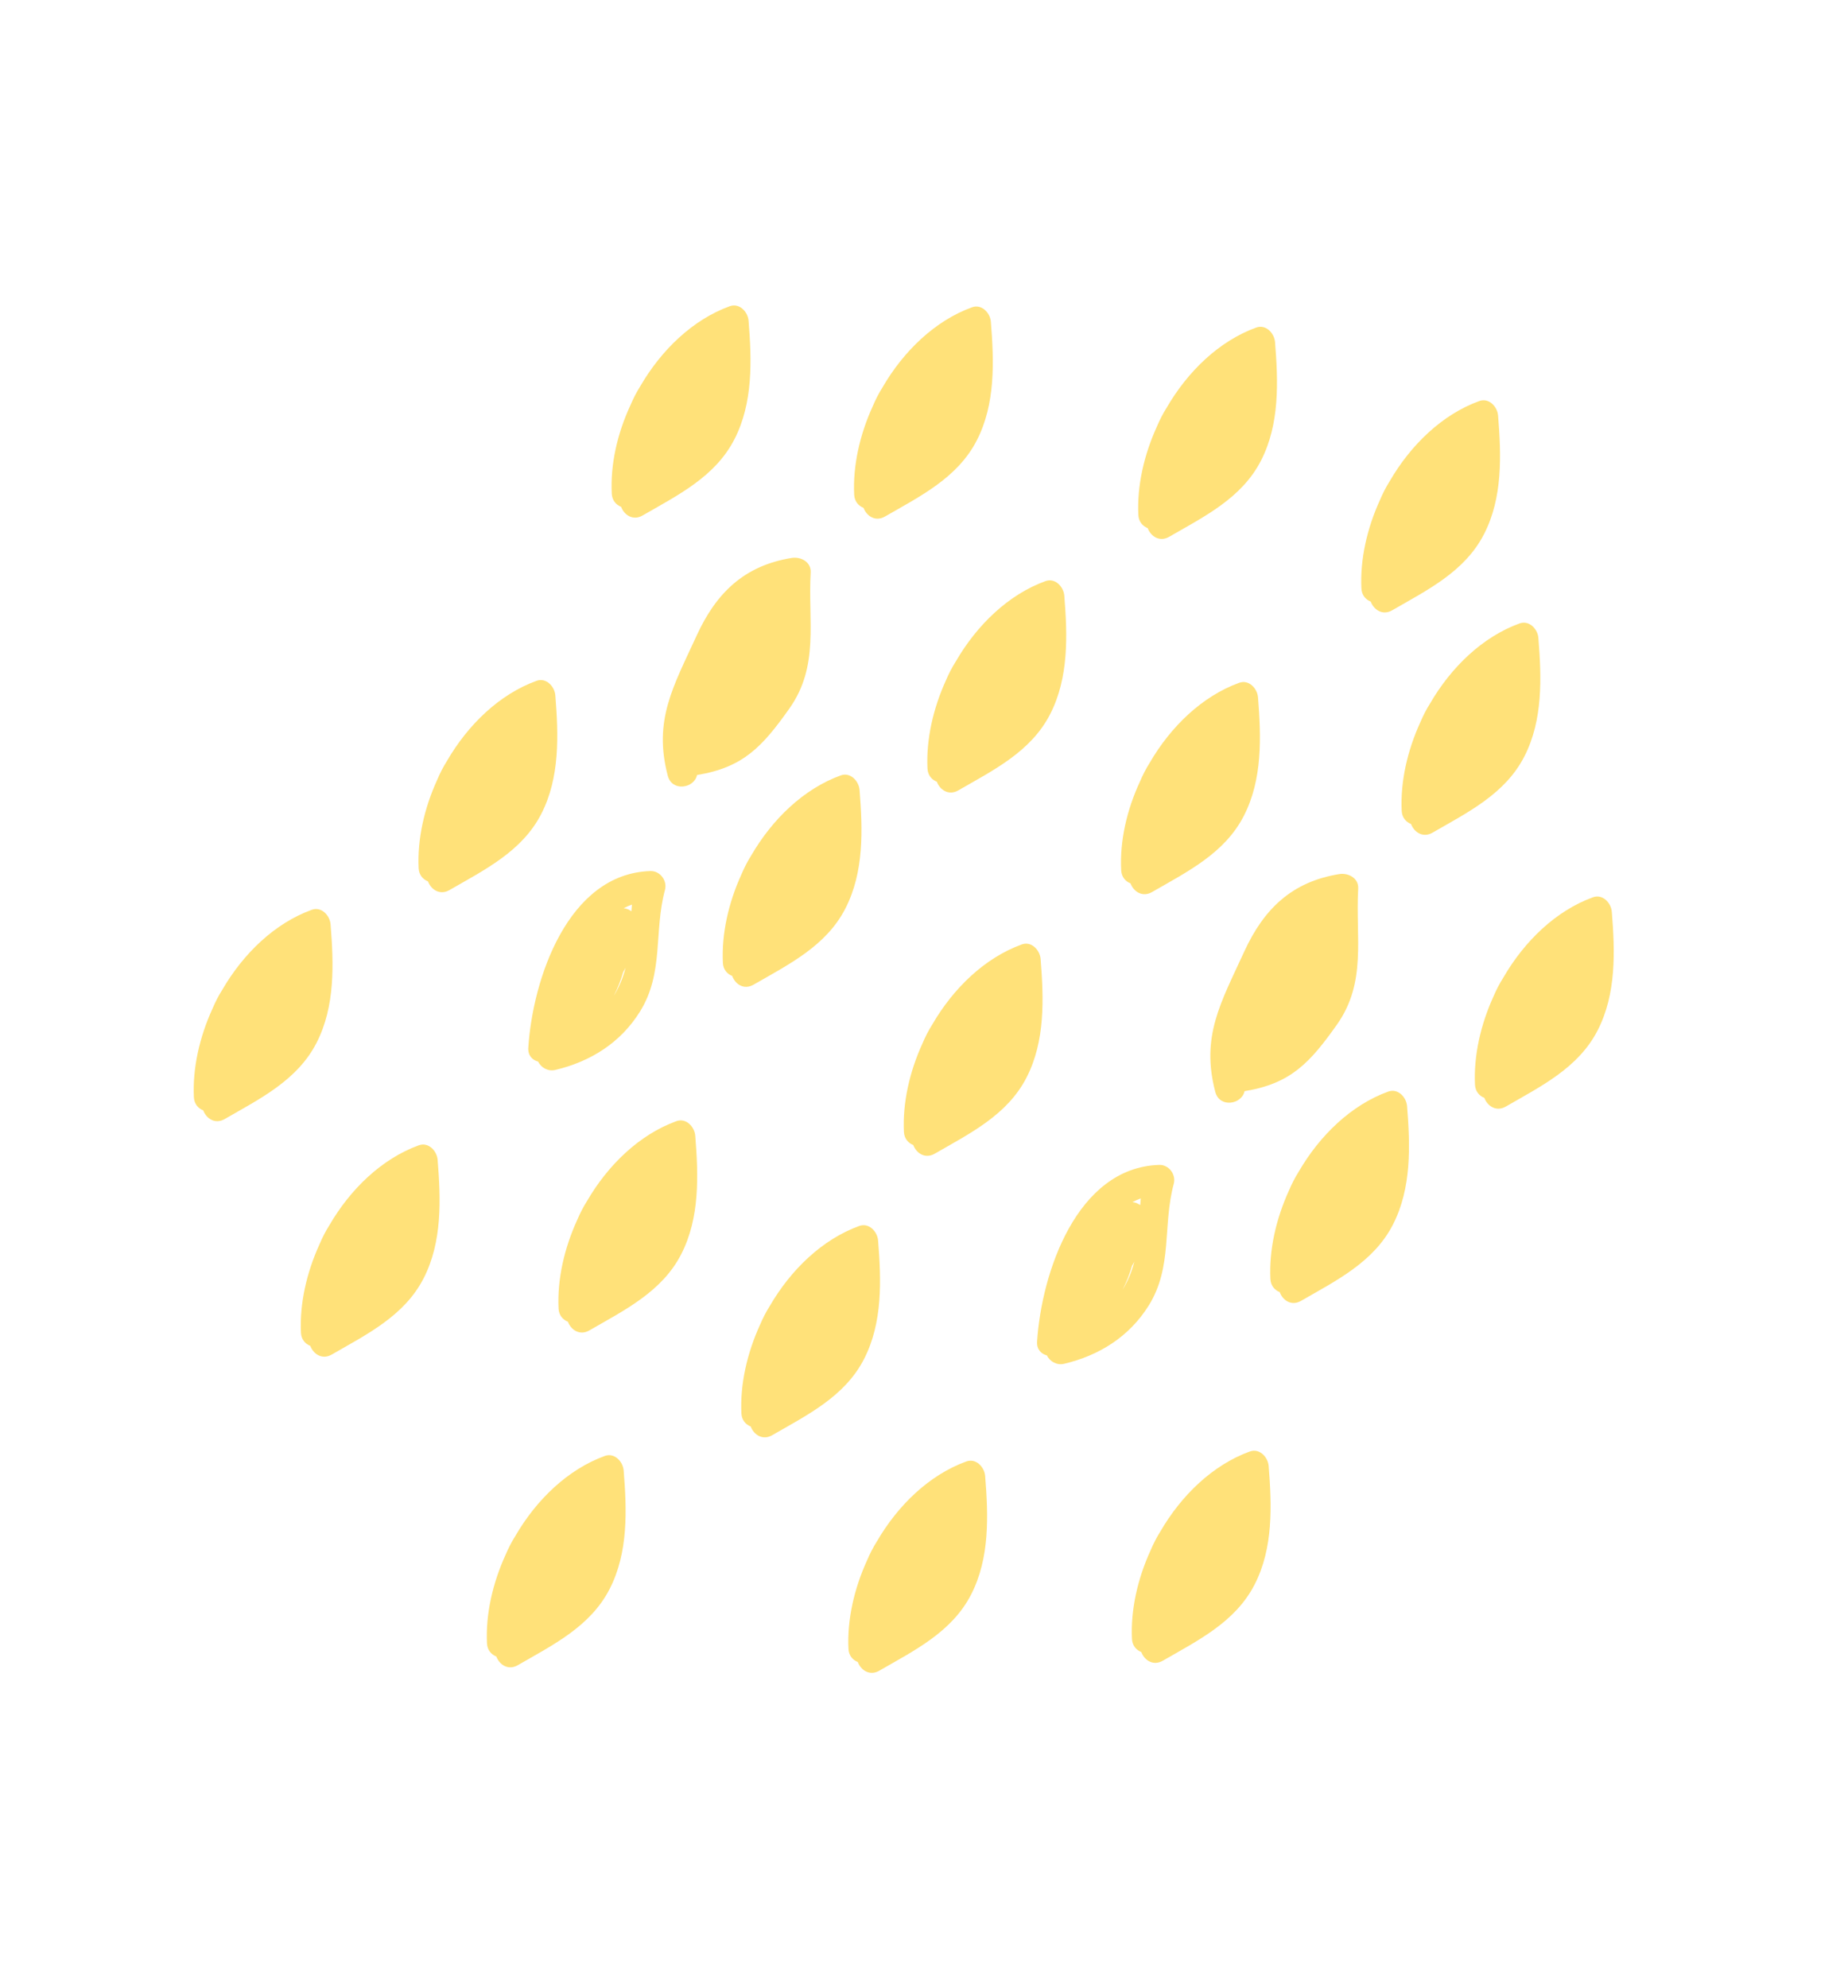 <svg width="225" height="242" viewBox="0 0 225 242" fill="none" xmlns="http://www.w3.org/2000/svg">
<path d="M67.613 84.641C67.521 83.565 66.496 82.448 65.315 82.884C60.818 84.516 56.991 88.205 54.421 92.633C53.965 93.353 53.573 94.124 53.239 94.913C51.651 98.387 50.802 102.166 50.971 105.698C51.016 106.531 51.507 107.057 52.109 107.297C52.496 108.329 53.584 109.011 54.715 108.358C58.996 105.887 63.556 103.658 65.906 99.075C68.183 94.64 68.002 89.472 67.613 84.641Z" fill="#FFE179"/>
<path d="M91.739 119.875C96.021 117.405 100.58 115.176 102.93 110.593C105.213 106.148 105.042 100.985 104.653 96.155C104.561 95.078 103.536 93.961 102.355 94.397C97.858 96.029 94.031 99.718 91.461 104.147C91.005 104.866 90.614 105.637 90.279 106.427C88.691 109.9 87.842 113.68 88.012 117.212C88.056 118.045 88.547 118.571 89.149 118.811C89.53 119.853 90.608 120.529 91.739 119.875Z" fill="#FFE179"/>
<path d="M120.64 39.167C120.558 38.097 119.523 36.974 118.342 37.41C113.845 39.042 110.018 42.731 107.448 47.159C106.992 47.879 106.601 48.65 106.266 49.44C104.678 52.913 103.829 56.692 103.999 60.224C104.043 61.057 104.534 61.583 105.136 61.823C105.523 62.855 106.611 63.537 107.742 62.884C112.024 60.413 116.583 58.184 118.933 53.601C121.211 49.166 121.03 43.998 120.64 39.167Z" fill="#FFE179"/>
<path d="M115.191 82.779C113.603 86.252 112.754 90.031 112.924 93.563C112.968 94.397 113.459 94.923 114.061 95.162C114.448 96.194 115.536 96.876 116.667 96.223C120.949 93.752 125.508 91.523 127.858 86.941C130.141 82.495 129.971 77.333 129.581 72.502C129.489 71.426 128.464 70.309 127.283 70.745C122.786 72.377 118.959 76.066 116.389 80.494C115.921 81.234 115.526 81.989 115.191 82.779Z" fill="#FFE179"/>
<path d="M74.484 60.099C74.528 60.932 75.019 61.458 75.621 61.698C76.008 62.729 77.096 63.411 78.228 62.758C82.509 60.288 87.068 58.058 89.418 53.476C91.702 49.031 91.531 43.868 91.141 39.038C91.049 37.961 90.024 36.844 88.843 37.28C84.346 38.912 80.519 42.601 77.949 47.029C77.493 47.749 77.102 48.52 76.767 49.31C75.147 52.792 74.304 56.561 74.484 60.099Z" fill="#FFE179"/>
<path d="M40.248 112.516C40.156 111.439 39.131 110.322 37.95 110.758C33.452 112.39 29.625 116.079 27.055 120.507C26.599 121.227 26.208 121.998 25.873 122.788C24.285 126.261 23.437 130.04 23.606 133.572C23.65 134.406 24.141 134.932 24.744 135.172C25.131 136.203 26.219 136.885 27.35 136.232C31.631 133.761 36.191 131.532 38.54 126.95C40.818 122.514 40.637 117.346 40.248 112.516Z" fill="#FFE179"/>
<path d="M84.648 138.245C84.556 137.168 83.531 136.051 82.35 136.487C77.853 138.119 74.026 141.808 71.456 146.236C71 146.956 70.609 147.727 70.274 148.517C68.686 151.99 67.837 155.769 68.007 159.301C68.051 160.135 68.542 160.661 69.144 160.901C69.531 161.932 70.619 162.614 71.75 161.961C76.032 159.49 80.591 157.261 82.941 152.679C85.219 148.243 85.038 143.075 84.648 138.245Z" fill="#FFE179"/>
<path d="M53.283 141.185C53.191 140.108 52.166 138.991 50.985 139.427C46.487 141.059 42.661 144.748 40.09 149.176C39.635 149.896 39.243 150.667 38.909 151.457C37.321 154.93 36.472 158.709 36.642 162.241C36.685 163.075 37.176 163.6 37.779 163.84C38.166 164.872 39.254 165.554 40.385 164.901C44.666 162.43 49.226 160.201 51.575 155.619C53.859 151.173 53.672 146.015 53.283 141.185Z" fill="#FFE179"/>
<path d="M79.178 106.038C69.121 106.359 64.853 119.234 64.322 127.546C64.26 128.494 64.817 129.044 65.517 129.233C65.875 129.965 66.718 130.465 67.624 130.247C71.902 129.229 75.55 126.945 77.915 123.153C80.859 118.428 79.586 113.424 80.963 108.334C81.266 107.203 80.361 105.994 79.178 106.038ZM76.878 110.931C76.602 110.732 76.276 110.597 75.933 110.561C76.262 110.388 76.6 110.246 76.942 110.12C76.92 110.391 76.893 110.671 76.878 110.931ZM74.734 121.222C75.224 120.279 75.59 119.319 75.88 118.328C75.989 118.162 76.068 117.979 76.167 117.807C75.84 119.073 75.359 120.209 74.734 121.222Z" fill="#FFE179"/>
<path d="M81.306 94.445C81.825 96.415 84.532 95.971 84.865 94.346C90.511 93.43 92.844 90.859 96.109 86.253C99.775 81.07 98.364 75.676 98.703 69.677C98.769 68.396 97.486 67.749 96.405 67.919C90.617 68.847 87.198 72.179 84.823 77.366C81.967 83.596 79.528 87.682 81.306 94.445Z" fill="#FFE179"/>
<path d="M126.696 116.733C126.604 115.656 125.579 114.539 124.398 114.975C119.9 116.607 116.074 120.296 113.504 124.725C113.048 125.444 112.656 126.215 112.322 127.005C110.734 130.478 109.885 134.257 110.055 137.789C110.099 138.623 110.59 139.149 111.192 139.389C111.579 140.42 112.667 141.102 113.798 140.449C118.08 137.979 122.639 135.749 124.988 131.167C127.266 126.731 127.085 121.563 126.696 116.733Z" fill="#FFE179"/>
<path d="M158.401 158.363C162.683 155.892 167.242 153.663 169.592 149.081C171.875 144.635 171.705 139.473 171.315 134.642C171.223 133.566 170.198 132.449 169.017 132.885C164.52 134.517 160.693 138.206 158.123 142.634C157.667 143.354 157.276 144.125 156.941 144.914C155.353 148.388 154.504 152.167 154.674 155.699C154.718 156.532 155.209 157.058 155.811 157.298C156.192 158.34 157.27 159.016 158.401 158.363Z" fill="#FFE179"/>
<path d="M187.303 77.655C187.221 76.584 186.185 75.461 185.004 75.897C180.507 77.529 176.68 81.218 174.11 85.647C173.654 86.366 173.263 87.137 172.928 87.927C171.34 91.4 170.492 95.18 170.661 98.711C170.705 99.545 171.196 100.071 171.798 100.311C172.186 101.342 173.273 102.024 174.405 101.371C178.686 98.9 183.245 96.671 185.595 92.089C187.873 87.653 187.692 82.485 187.303 77.655Z" fill="#FFE179"/>
<path d="M181.853 121.266C180.265 124.74 179.416 128.519 179.586 132.051C179.63 132.884 180.121 133.41 180.723 133.65C181.111 134.682 182.198 135.364 183.33 134.71C187.611 132.24 192.17 130.011 194.52 125.428C196.804 120.983 196.633 115.82 196.243 110.99C196.151 109.913 195.126 108.796 193.945 109.232C189.448 110.864 185.621 114.553 183.051 118.982C182.583 119.722 182.188 120.476 181.853 121.266Z" fill="#FFE179"/>
<path d="M136.508 105.941C136.552 106.775 137.043 107.301 137.645 107.541C138.033 108.572 139.121 109.254 140.252 108.601C144.533 106.13 149.093 103.901 151.442 99.319C153.726 94.873 153.555 89.711 153.166 84.88C153.074 83.804 152.049 82.687 150.868 83.123C146.37 84.755 142.543 88.444 139.973 92.872C139.517 93.592 139.126 94.363 138.791 95.153C137.172 98.635 136.329 102.404 136.508 105.941Z" fill="#FFE179"/>
<path d="M106.91 151.003C106.818 149.926 105.793 148.809 104.612 149.245C100.114 150.877 96.288 154.567 93.718 158.995C93.261 159.715 92.87 160.485 92.535 161.275C90.948 164.749 90.099 168.528 90.268 172.06C90.312 172.893 90.803 173.419 91.406 173.659C91.793 174.691 92.881 175.372 94.012 174.719C98.293 172.249 102.853 170.02 105.202 165.437C107.48 161.002 107.299 155.834 106.91 151.003Z" fill="#FFE179"/>
<path d="M154.463 178.458C154.371 177.381 153.346 176.264 152.165 176.7C147.667 178.332 143.84 182.021 141.27 186.449C140.814 187.169 140.423 187.94 140.088 188.73C138.5 192.203 137.652 195.982 137.821 199.514C137.865 200.348 138.356 200.873 138.958 201.113C139.346 202.145 140.433 202.827 141.565 202.174C145.846 199.703 150.406 197.474 152.755 192.891C155.033 188.456 154.852 183.288 154.463 178.458Z" fill="#FFE179"/>
<path d="M119.945 179.672C119.853 178.595 118.828 177.478 117.647 177.914C113.15 179.546 109.323 183.235 106.753 187.664C106.297 188.384 105.906 189.154 105.571 189.944C103.983 193.418 103.134 197.197 103.304 200.729C103.348 201.562 103.839 202.088 104.441 202.328C104.828 203.36 105.916 204.041 107.047 203.388C111.329 200.918 115.888 198.689 118.238 194.106C120.521 189.661 120.334 184.503 119.945 179.672Z" fill="#FFE179"/>
<path d="M155.239 41.636C155.147 40.559 154.122 39.442 152.941 39.878C148.443 41.51 144.617 45.2 142.047 49.628C141.591 50.347 141.199 51.118 140.865 51.908C139.277 55.382 138.428 59.161 138.598 62.693C138.642 63.526 139.133 64.052 139.735 64.292C140.122 65.324 141.21 66.005 142.341 65.352C146.623 62.882 151.182 60.653 153.532 56.07C155.815 51.625 155.628 46.467 155.239 41.636Z" fill="#FFE179"/>
<path d="M182.396 50.581C182.304 49.505 181.279 48.388 180.098 48.824C175.601 50.456 171.774 54.145 169.204 58.573C168.748 59.293 168.357 60.064 168.022 60.853C166.434 64.327 165.585 68.106 165.755 71.638C165.799 72.471 166.29 72.997 166.892 73.237C167.279 74.269 168.367 74.951 169.498 74.297C173.78 71.827 178.339 69.598 180.689 65.015C182.972 60.57 182.786 55.412 182.396 50.581Z" fill="#FFE179"/>
<path d="M75.932 179C75.84 177.924 74.815 176.807 73.634 177.243C69.137 178.875 65.31 182.564 62.74 186.992C62.284 187.712 61.893 188.483 61.558 189.272C59.97 192.746 59.121 196.525 59.291 200.057C59.335 200.89 59.826 201.416 60.428 201.656C60.816 202.688 61.903 203.37 63.035 202.717C67.316 200.246 71.875 198.017 74.225 193.434C76.509 188.989 76.322 183.831 75.932 179Z" fill="#FFE179"/>
<path d="M141.125 141.81C131.068 142.131 126.8 155.005 126.269 163.318C126.207 164.265 126.765 164.816 127.464 165.005C127.822 165.737 128.665 166.237 129.572 166.019C133.849 165.001 137.498 162.717 139.863 158.925C142.806 154.2 141.533 149.196 142.91 144.106C143.213 142.975 142.309 141.766 141.125 141.81ZM138.825 146.703C138.549 146.504 138.223 146.369 137.88 146.333C138.209 146.16 138.547 146.018 138.889 145.892C138.868 146.163 138.84 146.443 138.825 146.703ZM136.681 156.994C137.172 156.051 137.538 155.091 137.827 154.1C137.936 153.934 138.015 153.751 138.114 153.579C137.787 154.845 137.306 155.981 136.681 156.994Z" fill="#FFE179"/>
<path d="M147.968 132.933C148.487 134.902 151.194 134.459 151.527 132.833C157.173 131.918 159.506 129.346 162.771 124.74C166.437 119.557 165.026 114.164 165.365 108.165C165.431 106.883 164.148 106.237 163.067 106.407C157.279 107.334 153.861 110.667 151.485 115.854C148.629 122.083 146.19 126.169 147.968 132.933Z" fill="#FFE179"/>
</svg>
